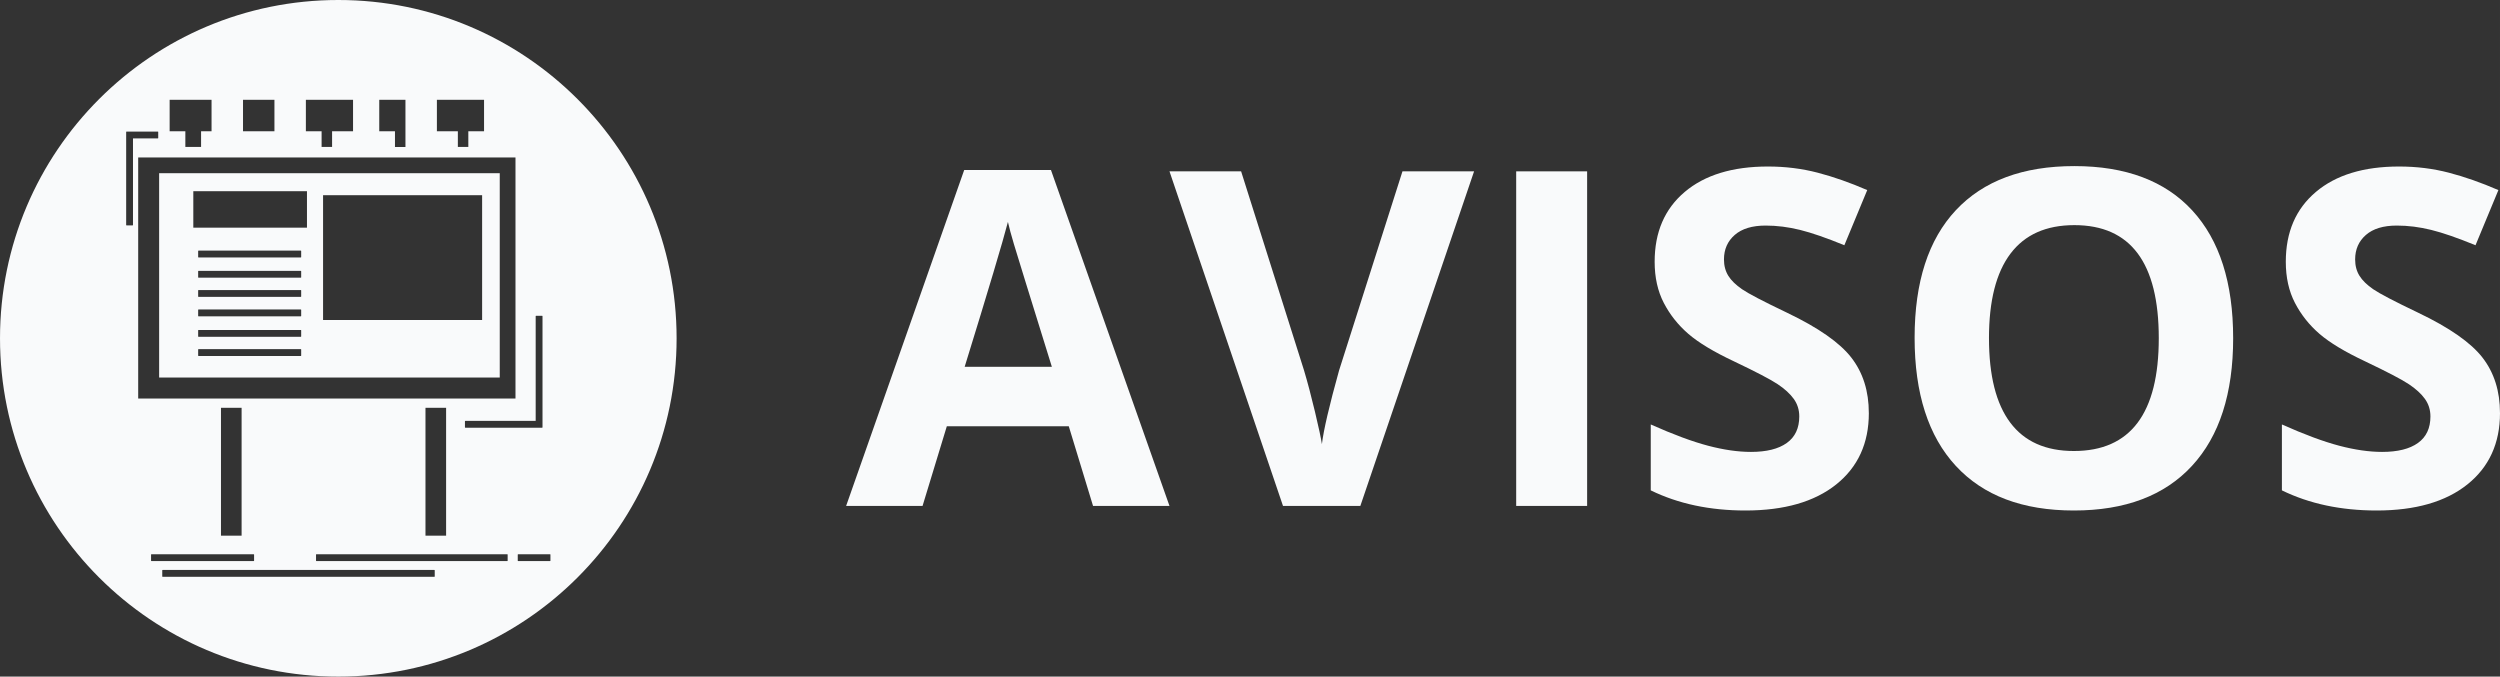 <?xml version="1.0" encoding="UTF-8"?>
<!DOCTYPE svg PUBLIC "-//W3C//DTD SVG 1.1//EN" "http://www.w3.org/Graphics/SVG/1.1/DTD/svg11.dtd">
<!-- Creator: CorelDRAW 2021 (64-Bit) -->
<svg xmlns="http://www.w3.org/2000/svg" xml:space="preserve" width="75.58mm" height="20.455mm" version="1.1" style="shape-rendering:geometricPrecision; text-rendering:geometricPrecision; image-rendering:optimizeQuality; fill-rule:evenodd; clip-rule:evenodd"
viewBox="0 0 2548.73 689.79"
 xmlns:xlink="http://www.w3.org/1999/xlink"
 xmlns:xodm="http://www.corel.com/coreldraw/odm/2003">
 <rect x="0" y="0" width="2548.73" height="689.79" fill="#333333" stroke="none"/>
 <defs>
  <style type="text/css">
   <![CDATA[
    .fil0 {fill:#f9fafb;fill-rule:nonzero}
    .fil1 {fill:#f9fafb;fill-rule:nonzero}
   ]]>
  </style>
 </defs>
 <g id="Capa_x0020_1">
  <g id="_2380119854544">
   <path class="fil0" d="M1072.36 373.94c-22.86,-73.57 -35.74,-115.18 -38.61,-124.82 -2.88,-9.64 -4.94,-17.26 -6.18,-22.86 -5.13,19.91 -19.84,69.14 -44.1,147.69l88.89 0zm41.99 141.85l-24.73 -81.19 -124.35 0 -24.73 81.19 -77.92 0 120.39 -342.5 88.42 0 120.85 342.5 -77.92 0z"/>
   <path class="fil0" d="M1429.79 174.69l73.02 0 -115.95 341.1 -78.85 0 -115.73 -341.1 73.03 0 64.16 202.98c3.58,11.98 7.27,25.94 11.08,41.88 3.81,15.95 6.18,27.03 7.12,33.25 1.71,-14.3 7.54,-39.35 17.5,-75.12l64.63 -202.98z"/>
   <polygon class="fil0" points="1545.74,174.69 1618.06,174.69 1618.06,515.79 1545.74,515.79 "/>
   <path class="fil0" d="M1905.27 421.07c0,30.8 -11.08,55.06 -33.25,72.79 -22.17,17.73 -53,26.59 -92.51,26.59 -36.39,0 -68.59,-6.84 -96.58,-20.53l0 -67.19c23.01,10.27 42.5,17.5 58.44,21.69 15.94,4.21 30.52,6.3 43.74,6.3 15.86,0 28.03,-3.03 36.51,-9.11 8.48,-6.06 12.72,-15.08 12.72,-27.06 0,-6.69 -1.86,-12.64 -5.6,-17.85 -3.73,-5.22 -9.22,-10.23 -16.45,-15.05 -7.23,-4.82 -21.98,-12.52 -44.21,-23.1 -20.85,-9.8 -36.47,-19.21 -46.89,-28.23 -10.42,-9.02 -18.75,-19.52 -24.96,-31.5 -6.22,-11.97 -9.33,-25.97 -9.33,-41.99 0,-30.17 10.22,-53.89 30.68,-71.16 20.45,-17.27 48.72,-25.9 84.8,-25.9 17.73,0 34.64,2.1 50.74,6.3 16.1,4.2 32.93,10.11 50.51,17.73l-23.33 56.23c-18.19,-7.47 -33.25,-12.68 -45.15,-15.63 -11.89,-2.95 -23.6,-4.43 -35.11,-4.43 -13.69,0 -24.19,3.19 -31.5,9.57 -7.31,6.38 -10.97,14.7 -10.97,24.96 0,6.38 1.48,11.94 4.43,16.68 2.95,4.75 7.65,9.34 14.12,13.77 6.45,4.43 21.73,12.41 45.84,23.92 31.89,15.25 53.74,30.53 65.56,45.84 11.82,15.33 17.73,34.11 17.73,56.35z"/>
   <path class="fil0" d="M2027.75 344.78c0,38.11 7.23,66.8 21.7,86.09 14.46,19.29 36.08,28.93 64.86,28.93 57.7,0 86.55,-38.34 86.55,-115.02 0,-76.84 -28.69,-115.26 -86.09,-115.26 -28.78,0 -50.48,9.69 -65.09,29.05 -14.63,19.36 -21.94,48.1 -21.94,86.21zm248.94 0c0,56.46 -13.99,99.86 -42,130.18 -27.99,30.33 -68.12,45.49 -120.38,45.49 -52.27,0 -92.39,-15.16 -120.39,-45.49 -28,-30.33 -41.99,-73.88 -41.99,-130.65 0,-56.77 14.04,-100.13 42.11,-130.07 28.07,-29.94 68.32,-44.91 120.74,-44.91 52.41,0 92.51,15.08 120.27,45.26 27.76,30.18 41.64,73.57 41.64,130.19z"/>
   <path class="fil0" d="M2548.73 421.07c0,30.8 -11.09,55.06 -33.25,72.79 -22.17,17.73 -53,26.59 -92.51,26.59 -36.39,0 -68.59,-6.84 -96.59,-20.53l0 -67.19c23.01,10.27 42.5,17.5 58.44,21.69 15.94,4.21 30.53,6.3 43.75,6.3 15.86,0 28.03,-3.03 36.51,-9.11 8.48,-6.06 12.72,-15.08 12.72,-27.06 0,-6.69 -1.86,-12.64 -5.6,-17.85 -3.73,-5.22 -9.21,-10.23 -16.45,-15.05 -7.23,-4.82 -21.98,-12.52 -44.21,-23.1 -20.85,-9.8 -36.48,-19.21 -46.9,-28.23 -10.42,-9.02 -18.74,-19.52 -24.96,-31.5 -6.22,-11.97 -9.33,-25.97 -9.33,-41.99 0,-30.17 10.22,-53.89 30.68,-71.16 20.45,-17.27 48.72,-25.9 84.8,-25.9 17.73,0 34.65,2.1 50.75,6.3 16.1,4.2 32.93,10.11 50.51,17.73l-23.33 56.23c-18.2,-7.47 -33.25,-12.68 -45.15,-15.63 -11.9,-2.95 -23.6,-4.43 -35.11,-4.43 -13.69,0 -24.19,3.19 -31.5,9.57 -7.31,6.38 -10.96,14.7 -10.96,24.96 0,6.38 1.47,11.94 4.43,16.68 2.95,4.75 7.65,9.34 14.11,13.77 6.45,4.43 21.73,12.41 45.84,23.92 31.89,15.25 53.74,30.53 65.56,45.84 11.82,15.33 17.73,34.11 17.73,56.35z"/>
  </g>
  <path class="fil1" d="M197.08 194.91l115.87 0 0 37.2 -115.87 0 0 -37.2zm132.28 4.1l162.16 0 0 127.24 -162.16 0 0 -127.24zm-22.31 63.07c0,0.21 -0.18,0.39 -0.39,0.39l-104.25 0c-0.21,0 -0.39,-0.18 -0.39,-0.39l0 -6.18c0,-0.22 0.18,-0.39 0.39,-0.39l104.25 0c0.22,0 0.39,0.17 0.39,0.39l0 6.18zm0 20.63c0,0.22 -0.18,0.39 -0.39,0.39l-104.25 0c-0.21,0 -0.39,-0.18 -0.39,-0.39l0 -6.19c0,-0.22 0.18,-0.39 0.39,-0.39l104.25 0c0.22,0 0.39,0.17 0.39,0.39l0 6.19zm0 19.56c0,0.22 -0.18,0.39 -0.39,0.39l-104.25 0c-0.21,0 -0.39,-0.17 -0.39,-0.39l0 -6.18c0,-0.21 0.18,-0.39 0.39,-0.39l104.25 0c0.22,0 0.39,0.18 0.39,0.39l0 6.18zm0 19.82c0,0.22 -0.18,0.4 -0.39,0.4l-104.25 0c-0.21,0 -0.39,-0.18 -0.39,-0.4l0 -6.18c0,-0.22 0.18,-0.39 0.39,-0.39l104.25 0c0.22,0 0.39,0.18 0.39,0.39l0 6.18zm0 20.88c0,0.22 -0.18,0.39 -0.39,0.39l-104.25 0c-0.21,0 -0.39,-0.18 -0.39,-0.39l0 -6.18c0,-0.22 0.18,-0.39 0.39,-0.39l104.25 0c0.22,0 0.39,0.17 0.39,0.39l0 6.18zm0 19.56c0,0.22 -0.18,0.39 -0.39,0.39l-104.25 0c-0.21,0 -0.39,-0.17 -0.39,-0.39l0 -6.18c0,-0.22 0.18,-0.39 0.39,-0.39l104.25 0c0.22,0 0.39,0.17 0.39,0.39l0 6.18zm-144.81 22.37l347.25 0 0 -208.35 -347.25 0 0 208.35z"/>
  <path class="fil1" d="M561.16 571.62c0,0.22 -0.18,0.39 -0.39,0.39l-32.54 0c-0.21,0 -0.39,-0.17 -0.39,-0.39l0 -6.19c0,-0.22 0.18,-0.38 0.39,-0.38l32.54 0c0.21,0 0.39,0.17 0.39,0.38l0 6.19zm-43.62 0c0,0.22 -0.17,0.39 -0.39,0.39l-194.58 0c-0.22,0 -0.39,-0.17 -0.39,-0.39l0 -6.19c0,-0.22 0.18,-0.38 0.39,-0.38l194.58 0c0.22,0 0.39,0.17 0.39,0.38l0 6.19zm-74.34 16.02c0,0.22 -0.17,0.39 -0.39,0.39l-277 0c-0.22,0 -0.4,-0.17 -0.4,-0.39l0 -6.18c0,-0.21 0.18,-0.39 0.4,-0.39l277 0c0.22,0 0.39,0.18 0.39,0.39l0 6.18zm-289.2 -16.02l0 -6.19c0,-0.22 0.18,-0.38 0.39,-0.38l104.25 0c0.21,0 0.39,0.17 0.39,0.38l0 6.19c0,0.22 -0.18,0.39 -0.39,0.39l-104.25 0c-0.21,0 -0.39,-0.17 -0.39,-0.39zm92.31 -25.49l-21.03 0 0 -130.36 21.03 0 0 130.36zm208.49 0l-21.03 0 0 -130.36 21.03 0 0 130.36zm-313.92 -385.61l384.65 0 0 245.75 -384.65 0 0 -245.75zm-5.69 69.26l-6.18 0c-0.22,0 -0.39,-0.18 -0.39,-0.39l0 -88.68 0 -6.18c0,-0.21 0.17,-0.39 0.39,-0.39l6.18 0 25.72 0c0.21,0 0.39,0.18 0.39,0.39l0 6.18c0,0.22 -0.18,0.39 -0.39,0.39l-25.33 0 0 88.29c0,0.22 -0.18,0.39 -0.39,0.39zm37.74 -128.03l42.74 0 0 32.06 -10.68 0 0 16.02 -16.03 0 0 -16.02 -16.02 0 0 -32.06zm74.8 0l32.05 0 0 32.06 -16.02 0 -16.02 0 0 -32.06zm64.11 0l48.08 0 0 32.06 -21.37 0 0 16.02 -10.69 0 0 -16.02 -16.03 0 0 -32.06zm74.8 0l26.71 0 0 29.37 0 18.72 -10.69 0 0 -16.02 -16.02 0 0 -32.06zm58.76 0l48.08 0 0 32.06 -16.03 0 0 16.02 -10.68 0 0 -16.02 -21.37 0 0 -32.06zm101.1 220.22l6.19 0c0.21,0 0.39,0.17 0.39,0.39l0 107.11 0 6.18c0,0.22 -0.18,0.39 -0.39,0.39l-6.19 0 -72.11 0c-0.22,0 -0.39,-0.17 -0.39,-0.39l0 -6.18c0,-0.21 0.17,-0.39 0.39,-0.39l71.72 0 0 -106.72c0,-0.22 0.17,-0.39 0.39,-0.39zm-201.61 -321.97c-190.47,0 -344.89,154.41 -344.89,344.89 0,190.48 154.41,344.89 344.89,344.89 190.48,0 344.89,-154.41 344.89,-344.89 0,-190.48 -154.41,-344.89 -344.89,-344.89z"/>
 </g>
</svg>
